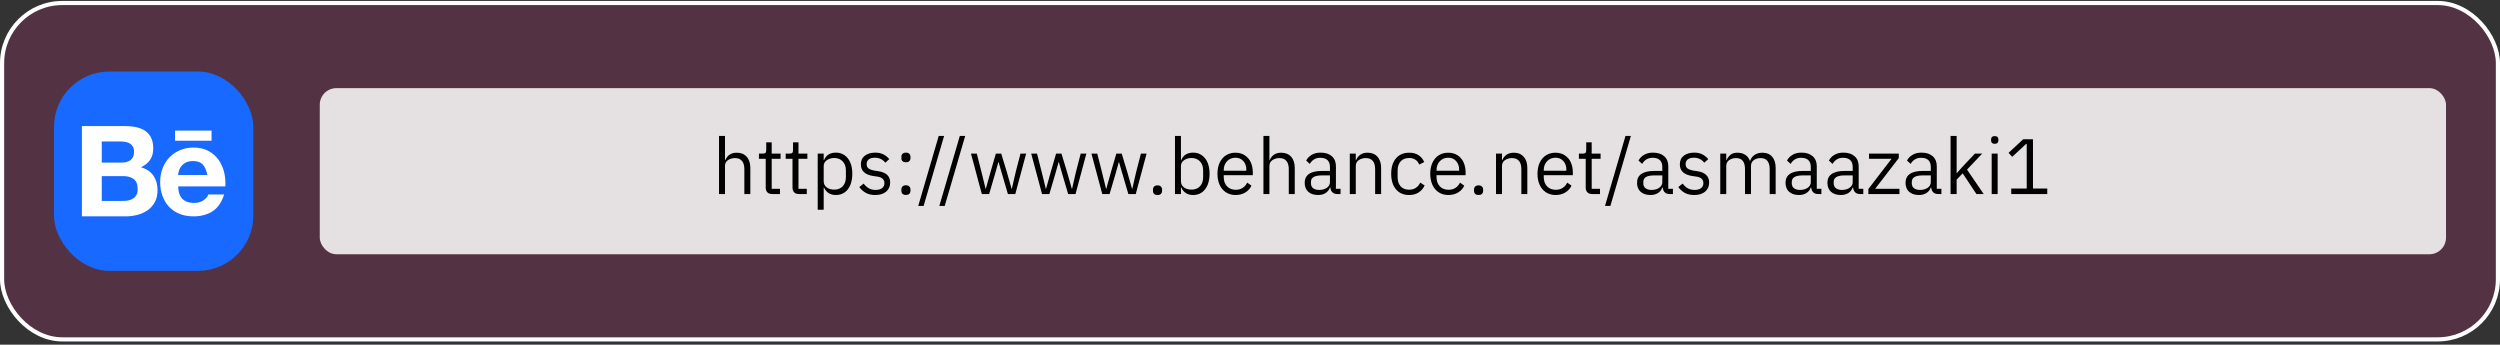 <svg width="602" height="83" viewBox="0 0 602 83" fill="none" xmlns="http://www.w3.org/2000/svg">
<rect x="0" y="0" width="602" height="83" fill="#333333" stroke="none"/>
<rect x="0.5" y="0.724" width="601" height="81" rx="14.5" fill="#D63484" fill-opacity="0.2"/>
<rect x="0.5" y="0.724" width="601" height="81" rx="14.5" stroke="white"/>
<rect x="13" y="17.224" width="48" height="48" rx="13.333" fill="#1769FF"/>
<path d="M29.954 30.349C30.989 30.349 31.934 30.441 32.788 30.623C33.643 30.806 34.372 31.105 34.981 31.522C35.59 31.938 36.062 32.491 36.398 33.183C36.734 33.874 36.901 34.726 36.901 35.742C36.901 36.838 36.651 37.752 36.154 38.484C35.657 39.215 34.919 39.814 33.946 40.281C35.286 40.667 36.286 41.343 36.947 42.306C37.607 43.27 37.938 44.434 37.938 45.795C37.938 46.891 37.724 47.842 37.298 48.644C36.872 49.447 36.298 50.102 35.576 50.608C34.854 51.117 34.032 51.492 33.109 51.736C32.179 51.979 31.221 52.102 30.262 52.1H19.719V30.349H29.954ZM29.346 39.152C30.198 39.152 30.899 38.948 31.448 38.543C31.997 38.136 32.272 37.478 32.27 36.564C32.27 36.057 32.178 35.64 31.995 35.316C31.813 34.991 31.569 34.736 31.264 34.553C30.958 34.371 30.609 34.244 30.213 34.173C29.806 34.102 29.394 34.066 28.979 34.068H24.503V39.156L29.346 39.152ZM29.62 48.381C30.071 48.383 30.521 48.337 30.96 48.245C31.387 48.153 31.763 48.001 32.087 47.788C32.412 47.575 32.671 47.285 32.865 46.92C33.057 46.555 33.155 46.087 33.155 45.519C33.155 44.403 32.84 43.604 32.21 43.128C31.581 42.65 30.747 42.412 29.712 42.412H24.503V48.383L29.62 48.381ZM43.955 47.924C44.604 48.554 45.539 48.869 46.758 48.869C47.632 48.869 48.382 48.65 49.012 48.214C49.642 47.778 50.028 47.316 50.17 46.828H53.977C53.369 48.717 52.434 50.067 51.174 50.879C49.915 51.691 48.392 52.098 46.605 52.098C45.366 52.098 44.249 51.901 43.254 51.505C42.26 51.11 41.417 50.545 40.725 49.814C40.034 49.082 39.501 48.21 39.126 47.195C38.752 46.179 38.563 45.062 38.563 43.844C38.563 42.667 38.755 41.571 39.142 40.555C39.527 39.54 40.077 38.662 40.787 37.921C41.497 37.18 42.346 36.596 43.331 36.17C44.316 35.744 45.408 35.531 46.606 35.531C47.947 35.531 49.114 35.79 50.11 36.308C51.105 36.827 51.923 37.522 52.562 38.395C53.202 39.269 53.664 40.264 53.949 41.381C54.233 42.498 54.334 43.666 54.254 44.885H42.891C42.951 46.281 43.306 47.297 43.955 47.924ZM48.845 39.639C48.327 39.071 47.539 38.787 46.483 38.787C45.792 38.787 45.218 38.904 44.763 39.136C44.306 39.371 43.941 39.659 43.667 40.004C43.392 40.35 43.2 40.715 43.089 41.101C42.978 41.487 42.91 41.832 42.891 42.136H49.928C49.723 41.041 49.362 40.208 48.845 39.639ZM42.15 31.453H50.942V33.891H42.15V31.453Z" fill="white"/>
<rect x="77" y="21.224" width="512" height="40" rx="4" fill="white" fill-opacity="0.85"/>
<path d="M173.138 46.724V32.738H174.578V38.552H174.65C175.166 37.364 176.09 36.77 177.422 36.77C178.43 36.77 179.222 37.094 179.798 37.742C180.386 38.39 180.68 39.296 180.68 40.46V46.724H179.24V40.748C179.24 39.86 179.048 39.194 178.664 38.75C178.292 38.294 177.74 38.066 177.008 38.066C176.336 38.066 175.76 38.234 175.28 38.57C174.812 38.894 174.578 39.362 174.578 39.974V46.724H173.138ZM185.913 46.724C185.421 46.724 185.043 46.586 184.779 46.31C184.515 46.022 184.383 45.644 184.383 45.176V38.246H182.745V36.986H183.681C183.993 36.986 184.209 36.926 184.329 36.806C184.449 36.674 184.509 36.446 184.509 36.122V34.268H185.823V36.986H187.965V38.246H185.823V45.464H187.821V46.724H185.913ZM192.364 46.724C191.872 46.724 191.494 46.586 191.23 46.31C190.966 46.022 190.834 45.644 190.834 45.176V38.246H189.196V36.986H190.132C190.444 36.986 190.66 36.926 190.78 36.806C190.9 36.674 190.96 36.446 190.96 36.122V34.268H192.274V36.986H194.416V38.246H192.274V45.464H194.272V46.724H192.364ZM196.904 50.504V36.986H198.344V38.552H198.416C198.92 37.352 199.88 36.752 201.296 36.752C202.088 36.752 202.778 36.962 203.366 37.382C203.966 37.79 204.428 38.378 204.752 39.146C205.076 39.914 205.238 40.814 205.238 41.846C205.238 42.878 205.076 43.784 204.752 44.564C204.428 45.332 203.966 45.926 203.366 46.346C202.778 46.754 202.088 46.958 201.296 46.958C200.612 46.958 200.03 46.808 199.55 46.508C199.082 46.208 198.704 45.758 198.416 45.158H198.344V50.504H196.904ZM200.9 45.662C201.752 45.662 202.43 45.392 202.934 44.852C203.438 44.3 203.69 43.568 203.69 42.656V41.036C203.69 40.136 203.438 39.416 202.934 38.876C202.43 38.324 201.752 38.048 200.9 38.048C200.192 38.048 199.586 38.228 199.082 38.588C198.59 38.948 198.344 39.41 198.344 39.974V43.628C198.344 44.252 198.584 44.75 199.064 45.122C199.556 45.482 200.168 45.662 200.9 45.662ZM210.753 46.958C209.901 46.958 209.163 46.796 208.539 46.472C207.915 46.136 207.375 45.662 206.919 45.05L207.963 44.204C208.347 44.708 208.773 45.092 209.241 45.356C209.709 45.608 210.243 45.734 210.843 45.734C211.515 45.734 212.037 45.59 212.409 45.302C212.781 45.014 212.967 44.612 212.967 44.096C212.967 43.664 212.829 43.316 212.553 43.052C212.277 42.776 211.821 42.596 211.185 42.512L210.411 42.404C208.335 42.116 207.297 41.18 207.297 39.596C207.297 38.672 207.615 37.97 208.251 37.49C208.899 36.998 209.733 36.752 210.753 36.752C211.509 36.752 212.157 36.89 212.697 37.166C213.249 37.43 213.729 37.814 214.137 38.318L213.183 39.182C212.931 38.834 212.589 38.546 212.157 38.318C211.737 38.09 211.239 37.976 210.663 37.976C210.027 37.976 209.535 38.114 209.187 38.39C208.851 38.666 208.683 39.044 208.683 39.524C208.683 39.992 208.839 40.34 209.151 40.568C209.463 40.796 209.949 40.97 210.609 41.09L211.365 41.198C212.397 41.342 213.153 41.648 213.633 42.116C214.113 42.572 214.353 43.178 214.353 43.934C214.353 44.87 214.029 45.608 213.381 46.148C212.745 46.688 211.869 46.958 210.753 46.958ZM218.147 39.074C217.787 39.074 217.511 38.984 217.319 38.804C217.139 38.612 217.049 38.354 217.049 38.03V37.796C217.049 37.472 217.139 37.22 217.319 37.04C217.511 36.848 217.787 36.752 218.147 36.752C218.507 36.752 218.777 36.848 218.957 37.04C219.149 37.22 219.245 37.472 219.245 37.796V38.03C219.245 38.354 219.149 38.612 218.957 38.804C218.777 38.984 218.507 39.074 218.147 39.074ZM218.147 46.94C217.787 46.94 217.511 46.85 217.319 46.67C217.139 46.478 217.049 46.22 217.049 45.896V45.662C217.049 45.338 217.139 45.086 217.319 44.906C217.511 44.714 217.787 44.618 218.147 44.618C218.507 44.618 218.777 44.714 218.957 44.906C219.149 45.086 219.245 45.338 219.245 45.662V45.896C219.245 46.22 219.149 46.478 218.957 46.67C218.777 46.85 218.507 46.94 218.147 46.94ZM222.407 49.586H221.111L226.043 32.738H227.339L222.407 49.586ZM227.487 49.586H226.191L231.123 32.738H232.419L227.487 49.586ZM238.185 46.724H236.421L233.811 36.986H235.215L236.349 41.45L237.339 45.5H237.375L238.509 41.45L239.805 36.986H241.101L242.451 41.45L243.603 45.5H243.639L244.575 41.45L245.727 36.986H247.095L244.485 46.724H242.703L241.263 41.828L240.453 39.002H240.417L239.625 41.828L238.185 46.724ZM252.687 46.724H250.923L248.313 36.986H249.717L250.851 41.45L251.841 45.5H251.877L253.011 41.45L254.307 36.986H255.603L256.953 41.45L258.105 45.5H258.141L259.077 41.45L260.229 36.986H261.597L258.987 46.724H257.205L255.765 41.828L254.955 39.002H254.919L254.127 41.828L252.687 46.724ZM267.189 46.724H265.425L262.815 36.986H264.219L265.353 41.45L266.343 45.5H266.379L267.513 41.45L268.809 36.986H270.105L271.455 41.45L272.607 45.5H272.643L273.579 41.45L274.731 36.986H276.099L273.489 46.724H271.707L270.267 41.828L269.457 39.002H269.421L268.629 41.828L267.189 46.724ZM278.734 46.958C278.374 46.958 278.098 46.868 277.906 46.688C277.726 46.496 277.636 46.238 277.636 45.914V45.68C277.636 45.356 277.726 45.104 277.906 44.924C278.098 44.732 278.374 44.636 278.734 44.636C279.094 44.636 279.364 44.732 279.544 44.924C279.736 45.104 279.832 45.356 279.832 45.68V45.914C279.832 46.238 279.736 46.496 279.544 46.688C279.364 46.868 279.094 46.958 278.734 46.958ZM287.323 46.958C286.639 46.958 286.057 46.808 285.577 46.508C285.109 46.208 284.731 45.758 284.443 45.158H284.371V46.724H282.931V32.738H284.371V38.552H284.443C284.947 37.352 285.907 36.752 287.323 36.752C288.115 36.752 288.805 36.962 289.393 37.382C289.993 37.79 290.455 38.378 290.779 39.146C291.103 39.914 291.265 40.814 291.265 41.846C291.265 42.878 291.103 43.784 290.779 44.564C290.455 45.332 289.993 45.926 289.393 46.346C288.805 46.754 288.115 46.958 287.323 46.958ZM286.927 45.662C287.779 45.662 288.457 45.392 288.961 44.852C289.465 44.3 289.717 43.568 289.717 42.656V41.036C289.717 40.136 289.465 39.416 288.961 38.876C288.457 38.324 287.779 38.048 286.927 38.048C286.219 38.048 285.613 38.228 285.109 38.588C284.617 38.948 284.371 39.41 284.371 39.974V43.628C284.371 44.252 284.611 44.75 285.091 45.122C285.583 45.482 286.195 45.662 286.927 45.662ZM297.518 46.958C296.654 46.958 295.892 46.748 295.232 46.328C294.572 45.908 294.062 45.314 293.702 44.546C293.342 43.778 293.162 42.878 293.162 41.846C293.162 40.826 293.342 39.932 293.702 39.164C294.062 38.396 294.566 37.808 295.214 37.4C295.874 36.98 296.636 36.77 297.5 36.77C298.352 36.77 299.09 36.974 299.714 37.382C300.35 37.778 300.836 38.336 301.172 39.056C301.508 39.776 301.676 40.598 301.676 41.522V42.188H294.674V42.656C294.674 43.556 294.932 44.288 295.448 44.852C295.976 45.416 296.69 45.698 297.59 45.698C298.214 45.698 298.76 45.548 299.228 45.248C299.708 44.948 300.074 44.522 300.326 43.97L301.352 44.708C301.04 45.392 300.548 45.938 299.876 46.346C299.204 46.754 298.418 46.958 297.518 46.958ZM294.674 41.108H300.128V40.928C300.128 40.04 299.882 39.326 299.39 38.786C298.91 38.246 298.28 37.976 297.5 37.976C296.672 37.976 295.994 38.258 295.466 38.822C294.938 39.386 294.674 40.112 294.674 41V41.108ZM304.236 46.724V32.738H305.676V38.552H305.748C306.264 37.364 307.188 36.77 308.52 36.77C309.528 36.77 310.32 37.094 310.896 37.742C311.484 38.39 311.778 39.296 311.778 40.46V46.724H310.338V40.748C310.338 39.86 310.146 39.194 309.762 38.75C309.39 38.294 308.838 38.066 308.106 38.066C307.434 38.066 306.858 38.234 306.378 38.57C305.91 38.894 305.676 39.362 305.676 39.974V46.724H304.236ZM317.407 46.958C316.387 46.958 315.589 46.694 315.013 46.166C314.449 45.638 314.167 44.918 314.167 44.006C314.167 43.082 314.509 42.38 315.193 41.9C315.877 41.408 316.909 41.162 318.289 41.162H320.251V40.19C320.251 39.47 320.053 38.924 319.657 38.552C319.273 38.18 318.691 37.994 317.911 37.994C316.819 37.994 315.979 38.486 315.391 39.47L314.527 38.66C314.815 38.096 315.253 37.64 315.841 37.292C316.441 36.932 317.155 36.752 317.983 36.752C319.147 36.752 320.053 37.04 320.701 37.616C321.361 38.192 321.691 38.996 321.691 40.028V45.464H322.807V46.724H322.033C321.037 46.724 320.473 46.196 320.341 45.14H320.251C320.047 45.728 319.693 46.178 319.189 46.49C318.697 46.802 318.103 46.958 317.407 46.958ZM317.659 45.734C318.403 45.734 319.021 45.56 319.513 45.212C320.005 44.852 320.251 44.408 320.251 43.88V42.242H318.217C317.365 42.242 316.729 42.374 316.309 42.638C315.889 42.89 315.679 43.262 315.679 43.754V44.15C315.679 44.654 315.853 45.044 316.201 45.32C316.561 45.596 317.047 45.734 317.659 45.734ZM325.031 46.724V36.986H326.471V38.552H326.543C327.059 37.364 327.983 36.77 329.315 36.77C330.323 36.77 331.115 37.094 331.691 37.742C332.279 38.39 332.573 39.296 332.573 40.46V46.724H331.133V40.748C331.133 39.86 330.941 39.194 330.557 38.75C330.185 38.294 329.633 38.066 328.901 38.066C328.229 38.066 327.653 38.234 327.173 38.57C326.705 38.894 326.471 39.362 326.471 39.974V46.724H325.031ZM339.336 46.958C337.98 46.958 336.918 46.502 336.15 45.59C335.382 44.666 334.998 43.418 334.998 41.846C334.998 40.274 335.382 39.038 336.15 38.138C336.918 37.226 337.98 36.77 339.336 36.77C340.248 36.77 341.004 36.974 341.604 37.382C342.204 37.778 342.654 38.324 342.954 39.02L341.748 39.632C341.556 39.128 341.25 38.738 340.83 38.462C340.422 38.186 339.924 38.048 339.336 38.048C338.436 38.048 337.746 38.324 337.266 38.876C336.786 39.416 336.546 40.142 336.546 41.054V42.656C336.546 43.58 336.786 44.318 337.266 44.87C337.746 45.41 338.436 45.68 339.336 45.68C340.548 45.68 341.436 45.11 342 43.97L343.044 44.654C342.72 45.374 342.24 45.938 341.604 46.346C340.98 46.754 340.224 46.958 339.336 46.958ZM348.758 46.958C347.894 46.958 347.132 46.748 346.472 46.328C345.812 45.908 345.302 45.314 344.942 44.546C344.582 43.778 344.402 42.878 344.402 41.846C344.402 40.826 344.582 39.932 344.942 39.164C345.302 38.396 345.806 37.808 346.454 37.4C347.114 36.98 347.876 36.77 348.74 36.77C349.592 36.77 350.33 36.974 350.954 37.382C351.59 37.778 352.076 38.336 352.412 39.056C352.748 39.776 352.916 40.598 352.916 41.522V42.188H345.914V42.656C345.914 43.556 346.172 44.288 346.688 44.852C347.216 45.416 347.93 45.698 348.83 45.698C349.454 45.698 350 45.548 350.468 45.248C350.948 44.948 351.314 44.522 351.566 43.97L352.592 44.708C352.28 45.392 351.788 45.938 351.116 46.346C350.444 46.754 349.658 46.958 348.758 46.958ZM345.914 41.108H351.368V40.928C351.368 40.04 351.122 39.326 350.63 38.786C350.15 38.246 349.52 37.976 348.74 37.976C347.912 37.976 347.234 38.258 346.706 38.822C346.178 39.386 345.914 40.112 345.914 41V41.108ZM356.042 46.958C355.682 46.958 355.406 46.868 355.214 46.688C355.034 46.496 354.944 46.238 354.944 45.914V45.68C354.944 45.356 355.034 45.104 355.214 44.924C355.406 44.732 355.682 44.636 356.042 44.636C356.402 44.636 356.672 44.732 356.852 44.924C357.044 45.104 357.14 45.356 357.14 45.68V45.914C357.14 46.238 357.044 46.496 356.852 46.688C356.672 46.868 356.402 46.958 356.042 46.958ZM360.24 46.724V36.986H361.68V38.552H361.752C362.268 37.364 363.192 36.77 364.524 36.77C365.532 36.77 366.324 37.094 366.9 37.742C367.488 38.39 367.782 39.296 367.782 40.46V46.724H366.342V40.748C366.342 39.86 366.15 39.194 365.766 38.75C365.394 38.294 364.842 38.066 364.11 38.066C363.438 38.066 362.862 38.234 362.382 38.57C361.914 38.894 361.68 39.362 361.68 39.974V46.724H360.24ZM374.581 46.958C373.717 46.958 372.955 46.748 372.295 46.328C371.635 45.908 371.125 45.314 370.765 44.546C370.405 43.778 370.225 42.878 370.225 41.846C370.225 40.826 370.405 39.932 370.765 39.164C371.125 38.396 371.629 37.808 372.277 37.4C372.937 36.98 373.699 36.77 374.563 36.77C375.415 36.77 376.153 36.974 376.777 37.382C377.413 37.778 377.899 38.336 378.235 39.056C378.571 39.776 378.739 40.598 378.739 41.522V42.188H371.737V42.656C371.737 43.556 371.995 44.288 372.511 44.852C373.039 45.416 373.753 45.698 374.653 45.698C375.277 45.698 375.823 45.548 376.291 45.248C376.771 44.948 377.137 44.522 377.389 43.97L378.415 44.708C378.103 45.392 377.611 45.938 376.939 46.346C376.267 46.754 375.481 46.958 374.581 46.958ZM371.737 41.108H377.191V40.928C377.191 40.04 376.945 39.326 376.453 38.786C375.973 38.246 375.343 37.976 374.563 37.976C373.735 37.976 373.057 38.258 372.529 38.822C372.001 39.386 371.737 40.112 371.737 41V41.108ZM383.368 46.724C382.876 46.724 382.498 46.586 382.234 46.31C381.97 46.022 381.838 45.644 381.838 45.176V38.246H380.2V36.986H381.136C381.448 36.986 381.664 36.926 381.784 36.806C381.904 36.674 381.964 36.446 381.964 36.122V34.268H383.278V36.986H385.42V38.246H383.278V45.464H385.276V46.724H383.368ZM387.782 49.586H386.486L391.418 32.738H392.714L387.782 49.586ZM397.44 46.958C396.42 46.958 395.622 46.694 395.046 46.166C394.482 45.638 394.2 44.918 394.2 44.006C394.2 43.082 394.542 42.38 395.226 41.9C395.91 41.408 396.942 41.162 398.322 41.162H400.284V40.19C400.284 39.47 400.086 38.924 399.69 38.552C399.306 38.18 398.724 37.994 397.944 37.994C396.852 37.994 396.012 38.486 395.424 39.47L394.56 38.66C394.848 38.096 395.286 37.64 395.874 37.292C396.474 36.932 397.188 36.752 398.016 36.752C399.18 36.752 400.086 37.04 400.734 37.616C401.394 38.192 401.724 38.996 401.724 40.028V45.464H402.84V46.724H402.066C401.07 46.724 400.506 46.196 400.374 45.14H400.284C400.08 45.728 399.726 46.178 399.222 46.49C398.73 46.802 398.136 46.958 397.44 46.958ZM397.692 45.734C398.436 45.734 399.054 45.56 399.546 45.212C400.038 44.852 400.284 44.408 400.284 43.88V42.242H398.25C397.398 42.242 396.762 42.374 396.342 42.638C395.922 42.89 395.712 43.262 395.712 43.754V44.15C395.712 44.654 395.886 45.044 396.234 45.32C396.594 45.596 397.08 45.734 397.692 45.734ZM407.962 46.958C407.11 46.958 406.372 46.796 405.748 46.472C405.124 46.136 404.584 45.662 404.128 45.05L405.172 44.204C405.556 44.708 405.982 45.092 406.45 45.356C406.918 45.608 407.452 45.734 408.052 45.734C408.724 45.734 409.246 45.59 409.618 45.302C409.99 45.014 410.176 44.612 410.176 44.096C410.176 43.664 410.038 43.316 409.762 43.052C409.486 42.776 409.03 42.596 408.394 42.512L407.62 42.404C405.544 42.116 404.506 41.18 404.506 39.596C404.506 38.672 404.824 37.97 405.46 37.49C406.108 36.998 406.942 36.752 407.962 36.752C408.718 36.752 409.366 36.89 409.906 37.166C410.458 37.43 410.938 37.814 411.346 38.318L410.392 39.182C410.14 38.834 409.798 38.546 409.366 38.318C408.946 38.09 408.448 37.976 407.872 37.976C407.236 37.976 406.744 38.114 406.396 38.39C406.06 38.666 405.892 39.044 405.892 39.524C405.892 39.992 406.048 40.34 406.36 40.568C406.672 40.796 407.158 40.97 407.818 41.09L408.574 41.198C409.606 41.342 410.362 41.648 410.842 42.116C411.322 42.572 411.562 43.178 411.562 43.934C411.562 44.87 411.238 45.608 410.59 46.148C409.954 46.688 409.078 46.958 407.962 46.958ZM414.24 46.724V36.986H415.68V38.552H415.752C416.004 38 416.328 37.568 416.724 37.256C417.132 36.932 417.69 36.77 418.398 36.77C419.082 36.77 419.688 36.932 420.216 37.256C420.744 37.58 421.134 38.078 421.386 38.75H421.422C421.614 38.162 421.962 37.688 422.466 37.328C422.97 36.956 423.612 36.77 424.392 36.77C425.4 36.77 426.18 37.094 426.732 37.742C427.296 38.378 427.578 39.284 427.578 40.46V46.724H426.138V40.748C426.138 39.86 425.958 39.194 425.598 38.75C425.238 38.294 424.686 38.066 423.942 38.066C423.294 38.066 422.748 38.234 422.304 38.57C421.86 38.894 421.638 39.362 421.638 39.974V46.724H420.198V40.748C420.198 39.848 420.018 39.176 419.658 38.732C419.31 38.288 418.77 38.066 418.038 38.066C417.39 38.066 416.832 38.234 416.364 38.57C415.908 38.894 415.68 39.362 415.68 39.974V46.724H414.24ZM433.194 46.958C432.174 46.958 431.376 46.694 430.8 46.166C430.236 45.638 429.954 44.918 429.954 44.006C429.954 43.082 430.296 42.38 430.98 41.9C431.664 41.408 432.696 41.162 434.076 41.162H436.038V40.19C436.038 39.47 435.84 38.924 435.444 38.552C435.06 38.18 434.478 37.994 433.698 37.994C432.606 37.994 431.766 38.486 431.178 39.47L430.314 38.66C430.602 38.096 431.04 37.64 431.628 37.292C432.228 36.932 432.942 36.752 433.77 36.752C434.934 36.752 435.84 37.04 436.488 37.616C437.148 38.192 437.478 38.996 437.478 40.028V45.464H438.594V46.724H437.82C436.824 46.724 436.26 46.196 436.128 45.14H436.038C435.834 45.728 435.48 46.178 434.976 46.49C434.484 46.802 433.89 46.958 433.194 46.958ZM433.446 45.734C434.19 45.734 434.808 45.56 435.3 45.212C435.792 44.852 436.038 44.408 436.038 43.88V42.242H434.004C433.152 42.242 432.516 42.374 432.096 42.638C431.676 42.89 431.466 43.262 431.466 43.754V44.15C431.466 44.654 431.64 45.044 431.988 45.32C432.348 45.596 432.834 45.734 433.446 45.734ZM443.284 46.958C442.264 46.958 441.466 46.694 440.89 46.166C440.326 45.638 440.044 44.918 440.044 44.006C440.044 43.082 440.386 42.38 441.07 41.9C441.754 41.408 442.786 41.162 444.166 41.162H446.128V40.19C446.128 39.47 445.93 38.924 445.534 38.552C445.15 38.18 444.568 37.994 443.788 37.994C442.696 37.994 441.856 38.486 441.268 39.47L440.404 38.66C440.692 38.096 441.13 37.64 441.718 37.292C442.318 36.932 443.032 36.752 443.86 36.752C445.024 36.752 445.93 37.04 446.578 37.616C447.238 38.192 447.568 38.996 447.568 40.028V45.464H448.684V46.724H447.91C446.914 46.724 446.35 46.196 446.218 45.14H446.128C445.924 45.728 445.57 46.178 445.066 46.49C444.574 46.802 443.98 46.958 443.284 46.958ZM443.536 45.734C444.28 45.734 444.898 45.56 445.39 45.212C445.882 44.852 446.128 44.408 446.128 43.88V42.242H444.094C443.242 42.242 442.606 42.374 442.186 42.638C441.766 42.89 441.556 43.262 441.556 43.754V44.15C441.556 44.654 441.73 45.044 442.078 45.32C442.438 45.596 442.924 45.734 443.536 45.734ZM457.388 45.464V46.724H449.9V45.518L455.48 38.246H450.062V36.986H457.226V38.066L451.538 45.464H457.388ZM462.092 46.958C461.072 46.958 460.274 46.694 459.698 46.166C459.134 45.638 458.852 44.918 458.852 44.006C458.852 43.082 459.194 42.38 459.878 41.9C460.562 41.408 461.594 41.162 462.974 41.162H464.936V40.19C464.936 39.47 464.738 38.924 464.342 38.552C463.958 38.18 463.376 37.994 462.596 37.994C461.504 37.994 460.664 38.486 460.076 39.47L459.212 38.66C459.5 38.096 459.938 37.64 460.526 37.292C461.126 36.932 461.84 36.752 462.668 36.752C463.832 36.752 464.738 37.04 465.386 37.616C466.046 38.192 466.376 38.996 466.376 40.028V45.464H467.492V46.724H466.718C465.722 46.724 465.158 46.196 465.026 45.14H464.936C464.732 45.728 464.378 46.178 463.874 46.49C463.382 46.802 462.788 46.958 462.092 46.958ZM462.344 45.734C463.088 45.734 463.706 45.56 464.198 45.212C464.69 44.852 464.936 44.408 464.936 43.88V42.242H462.902C462.05 42.242 461.414 42.374 460.994 42.638C460.574 42.89 460.364 43.262 460.364 43.754V44.15C460.364 44.654 460.538 45.044 460.886 45.32C461.246 45.596 461.732 45.734 462.344 45.734ZM471.156 46.724H469.698V32.738H471.156V41.666H471.228L472.704 40.01L475.566 36.986H477.312L473.658 40.838L477.672 46.724H475.926L472.614 41.738L471.156 43.25V46.724ZM480.333 34.628C480.033 34.628 479.811 34.556 479.667 34.412C479.523 34.268 479.451 34.07 479.451 33.818V33.584C479.451 33.332 479.523 33.134 479.667 32.99C479.811 32.846 480.033 32.774 480.333 32.774C480.633 32.774 480.855 32.846 480.999 32.99C481.143 33.134 481.215 33.332 481.215 33.584V33.818C481.215 34.07 481.143 34.268 480.999 34.412C480.855 34.556 480.633 34.628 480.333 34.628ZM481.035 46.724H479.595V36.986H481.035V46.724ZM492.982 45.392V46.724H484.306V45.392H488.032V34.646H487.906L484.54 37.76L483.658 36.806L487.186 33.53H489.544V45.392H492.982Z" fill="black"/>
</svg>
